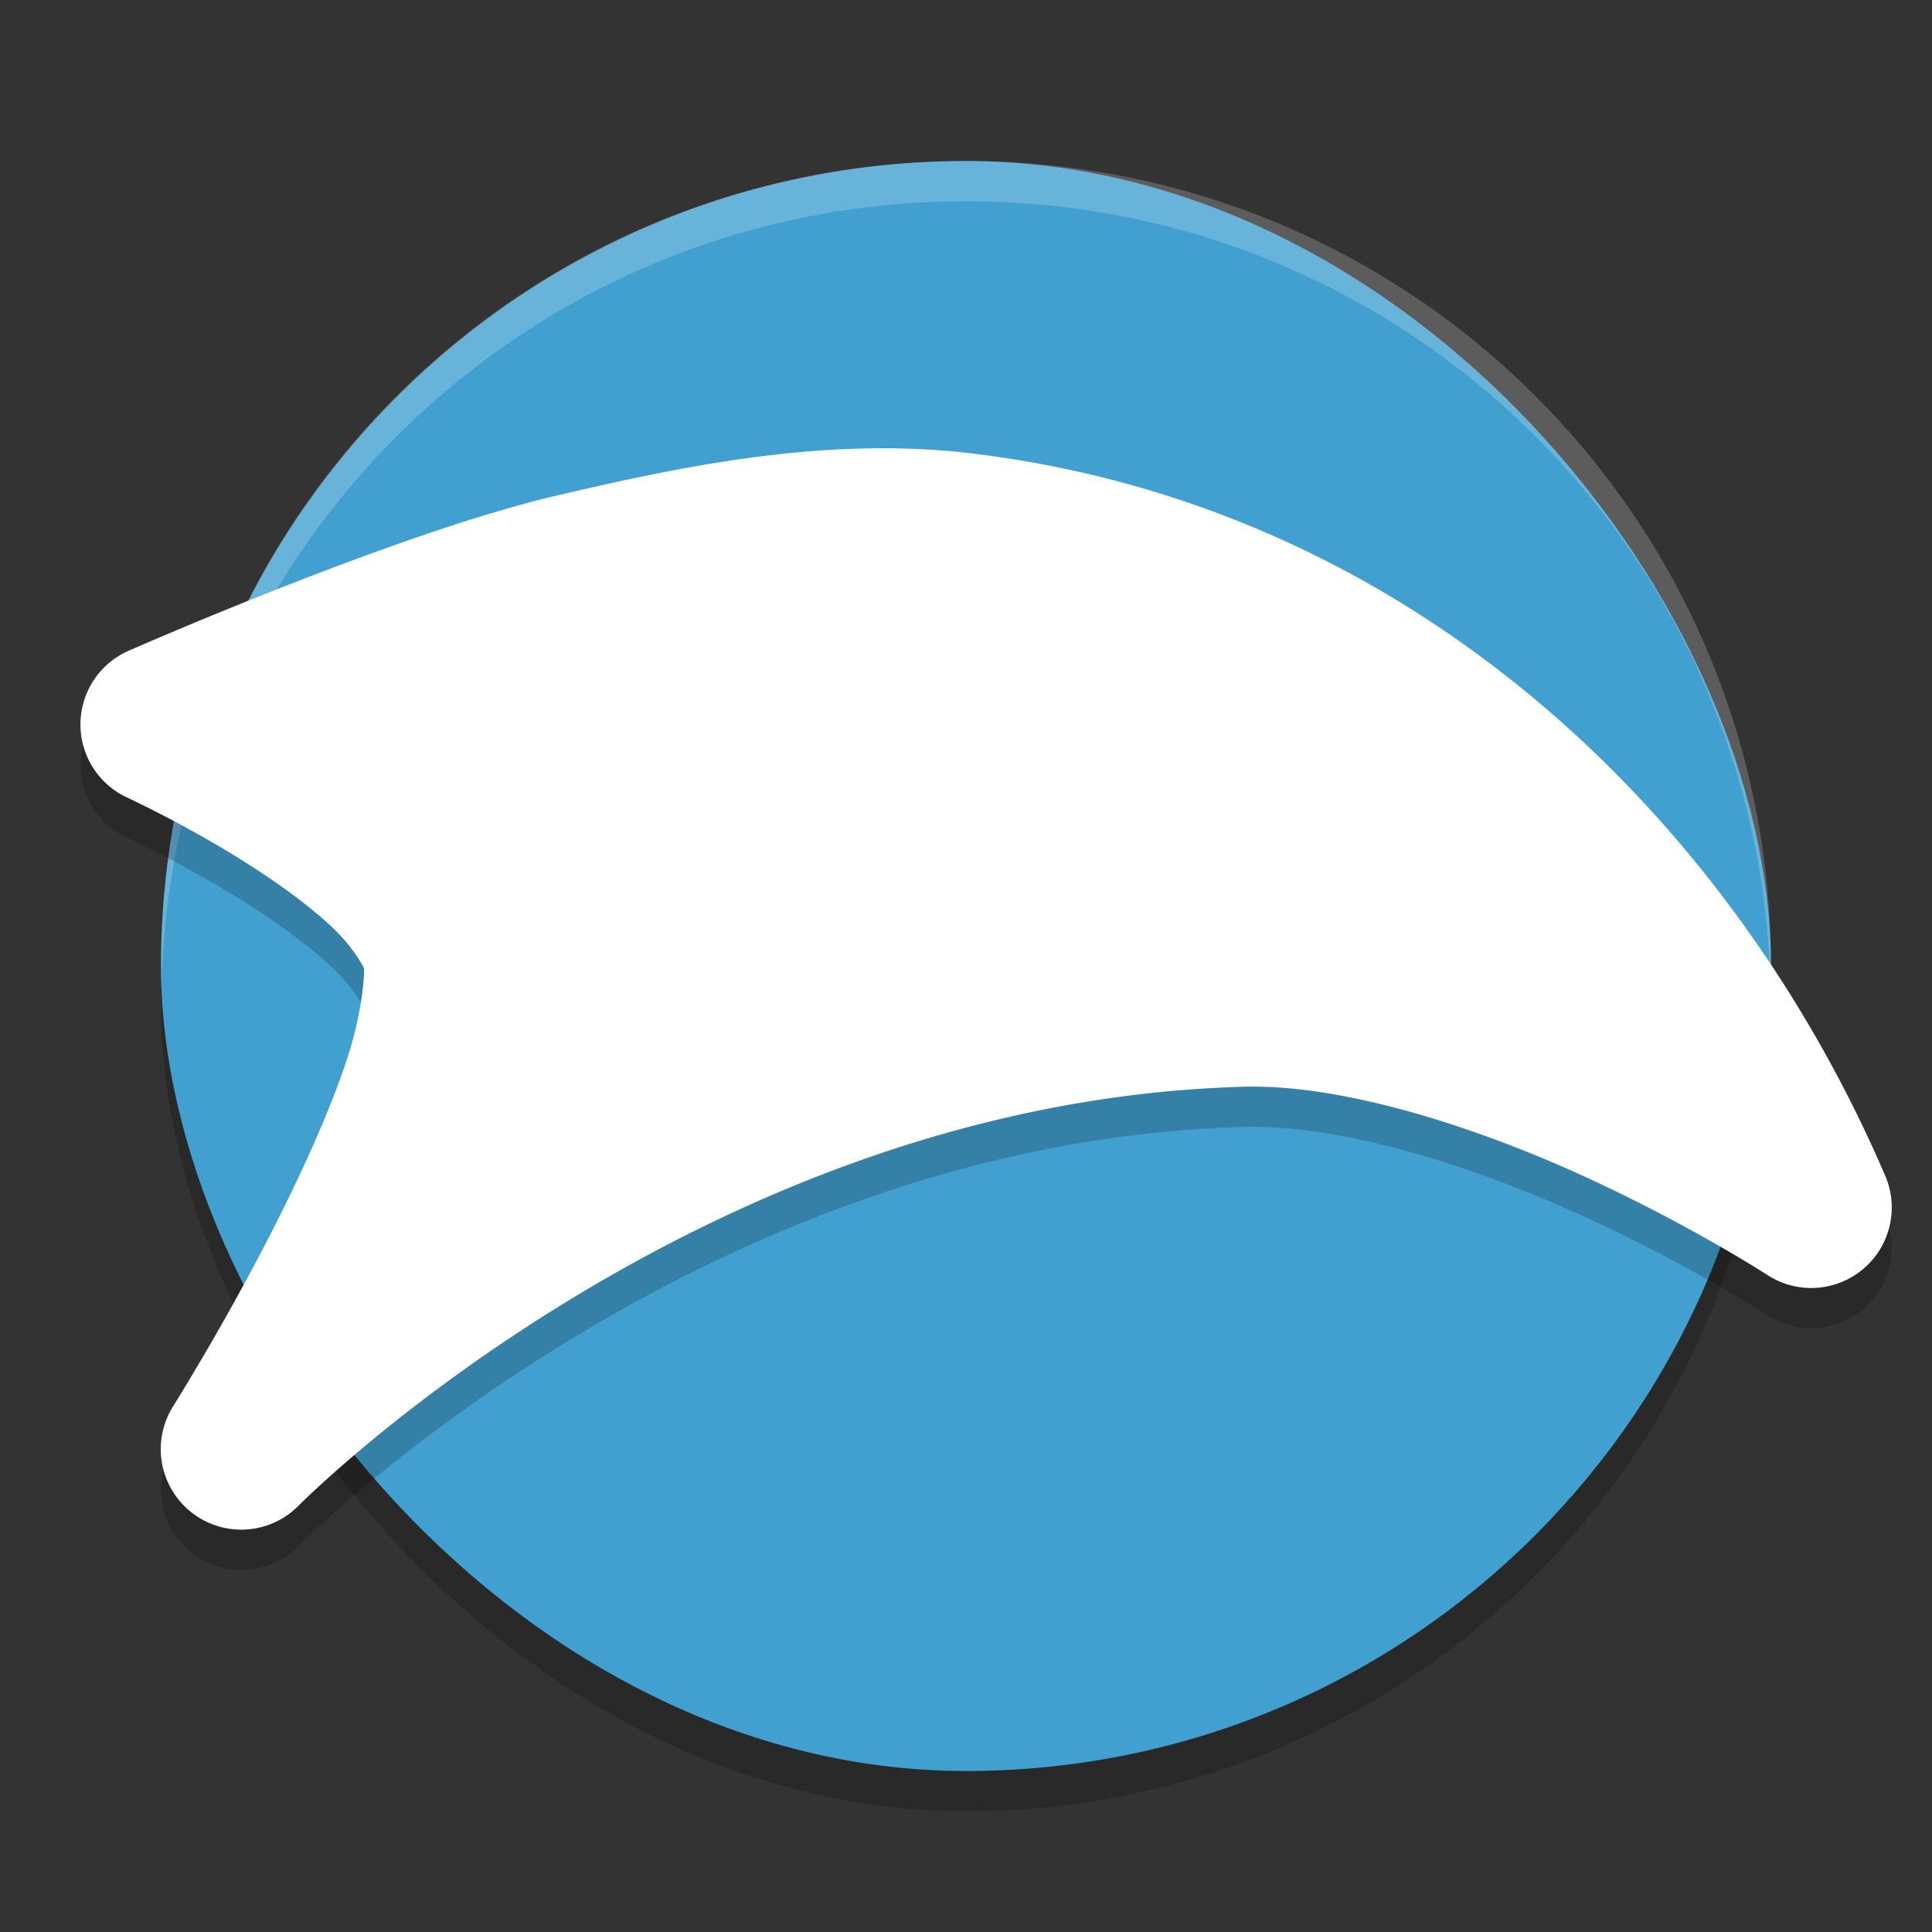 <?xml version="1.0" encoding="UTF-8" standalone="no"?>
<svg
   xmlns:dc="http://purl.org/dc/elements/1.1/"
   xmlns:cc="http://creativecommons.org/ns#"
   xmlns:rdf="http://www.w3.org/1999/02/22-rdf-syntax-ns#"
   xmlns:svg="http://www.w3.org/2000/svg"
   xmlns="http://www.w3.org/2000/svg"
   xmlns:sodipodi="http://sodipodi.sourceforge.net/DTD/sodipodi-0.dtd"
   xmlns:inkscape="http://www.inkscape.org/namespaces/inkscape"
   width="48"
   height="48"
   version="1"
   id="svg12"
   sodipodi:docname="iron_product_logo.svg"
   inkscape:version="0.92.5 (2060ec1f9f, 2020-04-08)">
  <rect width="100%" height="100%" fill="#333333" stroke="none"/>
  <defs
     id="defs16" />
  <sodipodi:namedview
     pagecolor="#ffffff"
     bordercolor="#5cadd6"
     borderopacity="1"
     objecttolerance="10"
     gridtolerance="10"
     guidetolerance="10"
     inkscape:pageopacity="0"
     inkscape:pageshadow="2"
     inkscape:window-width="640"
     inkscape:window-height="480"
     id="namedview14"
     showgrid="false"
     inkscape:zoom="4.9166667"
     inkscape:cx="-15.661017"
     inkscape:cy="24"
     inkscape:current-layer="svg12" />
  <rect
     style="opacity:.2"
     width="40"
     height="40"
     x="4"
     y="5"
     rx="20"
     ry="20"
     id="rect2" />
  <rect
     style="fill:#41a0cf;fill-opacity:1"
     width="40"
     height="40"
     x="4"
     y="4"
     rx="20"
     ry="20"
     id="rect4" />
  <path
     style="opacity:.2;fill:#ffffff"
     d="m24 4c-11.08 0-20 8.92-20 20 0 0.168 0.008 0.333 0.012 0.5 0.265-10.846 9.076-19.5 19.988-19.5s19.724 8.654 19.988 19.5c0.004-0.167 0.012-0.332 0.012-0.5 0-11.08-8.92-20-20-20z"
     id="path6" />
  <path
     style="opacity:.2"
     d="m22.521 12.144c-3.06-0.09-6.003 0.537-8.721 1.174-4.004 0.938-10.594 3.844-10.594 3.844a2 2 0 0 0 -0.041 3.654s1.502 0.693 3.043 1.678c0.77 0.493 1.539 1.057 2.074 1.57s0.76 0.987 0.76 0.986c0.023 0.11-0.04 1.117-0.428 2.285-0.388 1.168-1 2.544-1.643 3.83-1.285 2.572-2.666 4.766-2.666 4.766a2 2 0 0 0 3.125 2.463s9.928-10.034 23.479-10.396c2.523-0.068 5.884 1.046 8.508 2.254s4.492 2.422 4.492 2.422a2 2 0 0 0 2.928 -2.467c-3.886-9.033-11.929-16.765-22.98-17.977a2 2 0 0 0 -0.018 -0.002c-0.441-0.044-0.881-0.071-1.318-0.084z"
     id="path8" />
  <path
     style="fill:#ffffff;fill-opacity:1"
     d="m22.521 11.146c-3.06-0.09-6.003 0.537-8.721 1.174-4.004 0.938-10.594 3.844-10.594 3.844a2 2 0 0 0 -0.041 3.654s1.502 0.693 3.043 1.678c0.77 0.493 1.539 1.057 2.074 1.57s0.76 0.987 0.76 0.986c0.023 0.11-0.04 1.117-0.428 2.285-0.388 1.168-1 2.544-1.643 3.83-1.285 2.572-2.666 4.766-2.666 4.766a2 2 0 0 0 3.125 2.463s9.928-10.034 23.479-10.396c2.523-0.068 5.884 1.046 8.508 2.254s4.492 2.422 4.492 2.422a2 2 0 0 0 2.928 -2.467c-3.886-9.033-11.929-16.765-22.98-17.977a2 2 0 0 0 -0.018 -0.002c-0.441-0.044-0.881-0.071-1.318-0.084z"
     id="path10" />
</svg>
